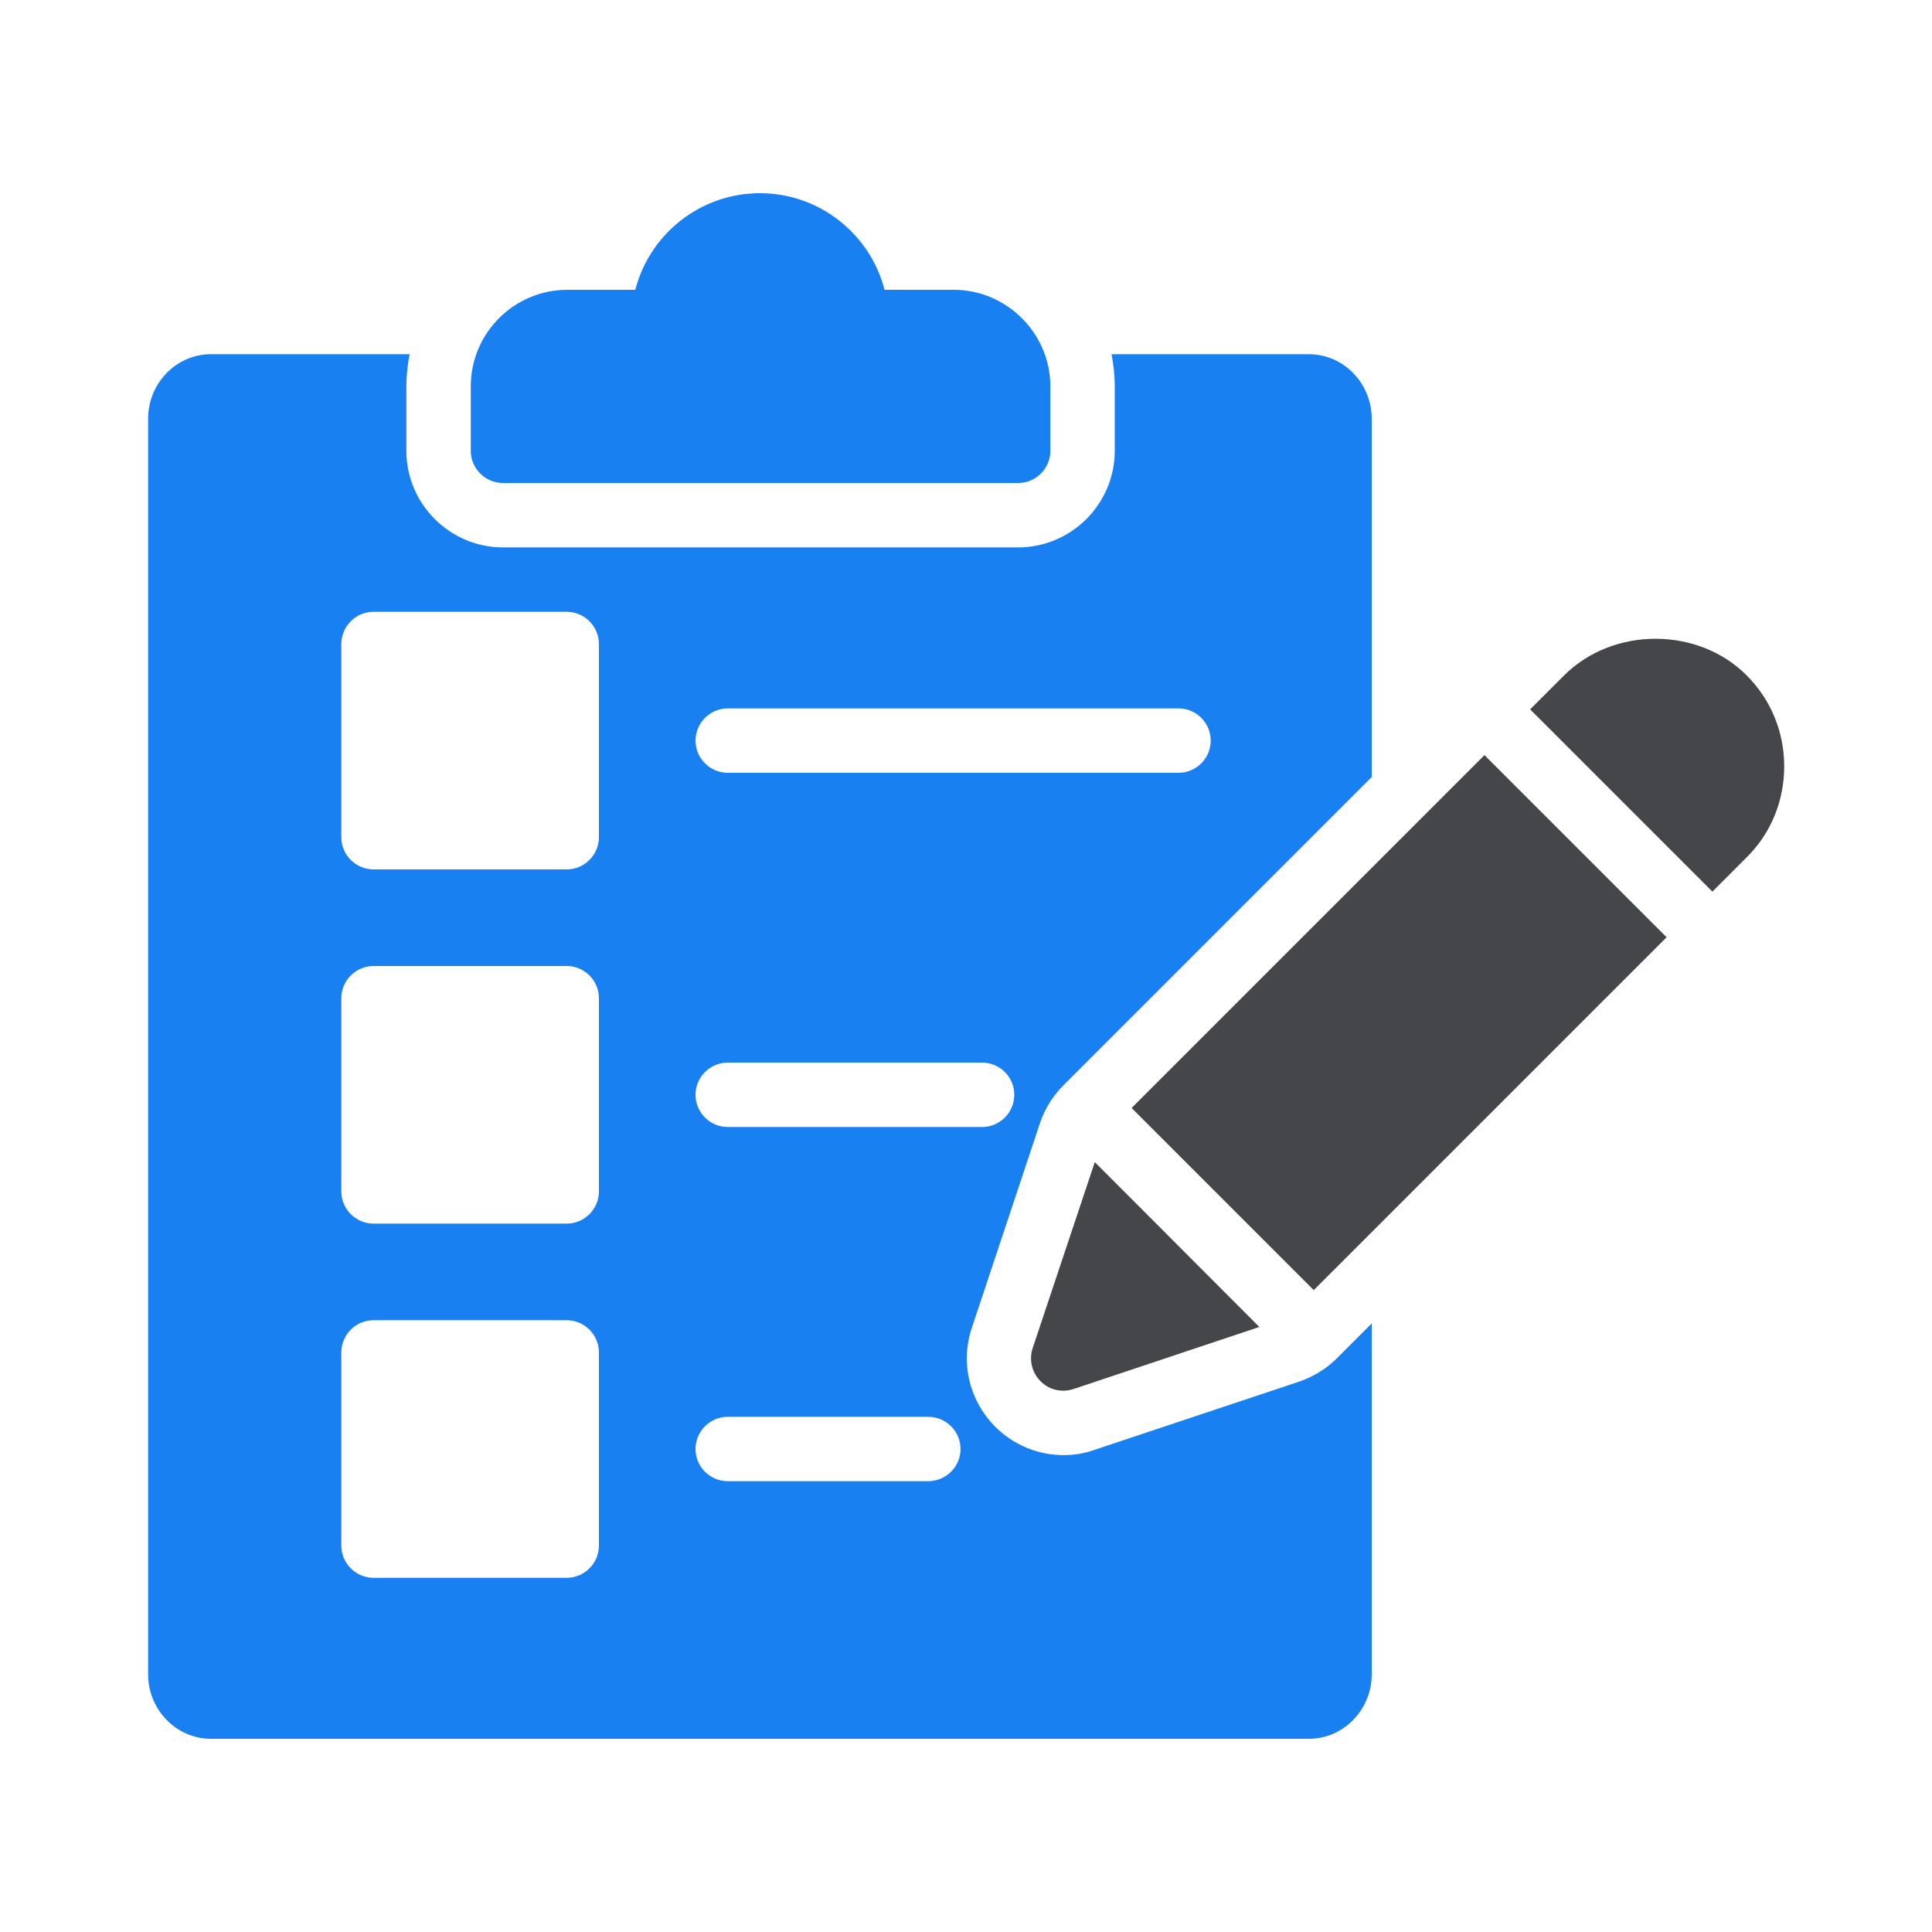 <?xml version="1.0"?>
<svg xmlns="http://www.w3.org/2000/svg" xmlns:xlink="http://www.w3.org/1999/xlink" xmlns:svgjs="http://svgjs.com/svgjs" version="1.1" width="512" height="512" x="0" y="0" viewBox="0 0 60 60" style="enable-background:new 0 0 512 512" xml:space="preserve" class=""><g><g xmlns="http://www.w3.org/2000/svg"><g fill="#44464a"><path d="m32.31 42.89c.19.2.45.3.71.3.1 0 .21-.02.31-.05l5.78-1.93-5.11-5.12-1.93 5.78c-.12.36-.02.76.24 1.02z" fill="#44464a" data-original="#44464a" style=""/><path d="m35.71 27.76h15.5v8h-15.5z" transform="matrix(.707 -.707 .707 .707 -9.73 40.03)" fill="#44464a" data-original="#44464a" style=""/><path d="m54.24 20.97c-1.51-1.51-4.14-1.51-5.66 0l-1.06 1.06 5.66 5.66 1.06-1.06c.76-.75 1.17-1.76 1.17-2.83s-.41-2.07-1.17-2.83z" fill="#44464a" data-original="#44464a" style=""/></g><path d="m32.3 34.87c.15-.44.4-.84.73-1.17l9.57-9.57v-11.13c0-1.1-.88-2-1.95-2h-6.13c.06.32.1.66.1 1v2c0 1.65-1.35 3-3 3h-16c-1.65 0-3-1.35-3-3v-2c0-.34.04-.68.1-1h-6.17c-1.07 0-1.95.9-1.95 2v39c0 1.1.88 2 1.95 2h34.1c1.07 0 1.95-.9 1.95-2v-10.9l-1.09 1.09c-.32.32-.73.57-1.17.72l-6.36 2.12c-.31.11-.63.16-.95.16-.8 0-1.56-.32-2.12-.88-.81-.81-1.09-1.99-.73-3.07zm-9.7-12.87h14c.55 0 1 .45 1 1s-.45 1-1 1h-14c-.55 0-1-.45-1-1s.45-1 1-1zm-4 26c0 .55-.45 1-1 1h-6c-.55 0-1-.45-1-1v-6c0-.55.45-1 1-1h6c.55 0 1 .45 1 1zm0-11c0 .55-.45 1-1 1h-6c-.55 0-1-.45-1-1v-6c0-.55.45-1 1-1h6c.55 0 1 .45 1 1zm0-11c0 .55-.45 1-1 1h-6c-.55 0-1-.45-1-1v-6c0-.55.45-1 1-1h6c.55 0 1 .45 1 1zm10.22 20h-6.22c-.55 0-1-.45-1-1s.45-1 1-1h6.23c.55 0 1 .45 1 1s-.45 1-1.01 1zm-6.22-11c-.55 0-1-.45-1-1s.45-1 1-1h7.9c.55 0 1 .45 1 1s-.45 1-1 1z" fill="#1880f1" data-original="#3773b5" style="" class=""/><path d="m32.62 12v2c0 .55-.45 1-1 1h-16c-.55 0-1-.45-1-1v-2c0-1.65 1.34-3 3-3h2.11c.44-1.72 2.01-3 3.87-3s3.43 1.28 3.87 3h2.15c1.64 0 3 1.35 3 3z" fill="#1880f1" data-original="#3773b5" style="" class=""/></g></g></svg>
